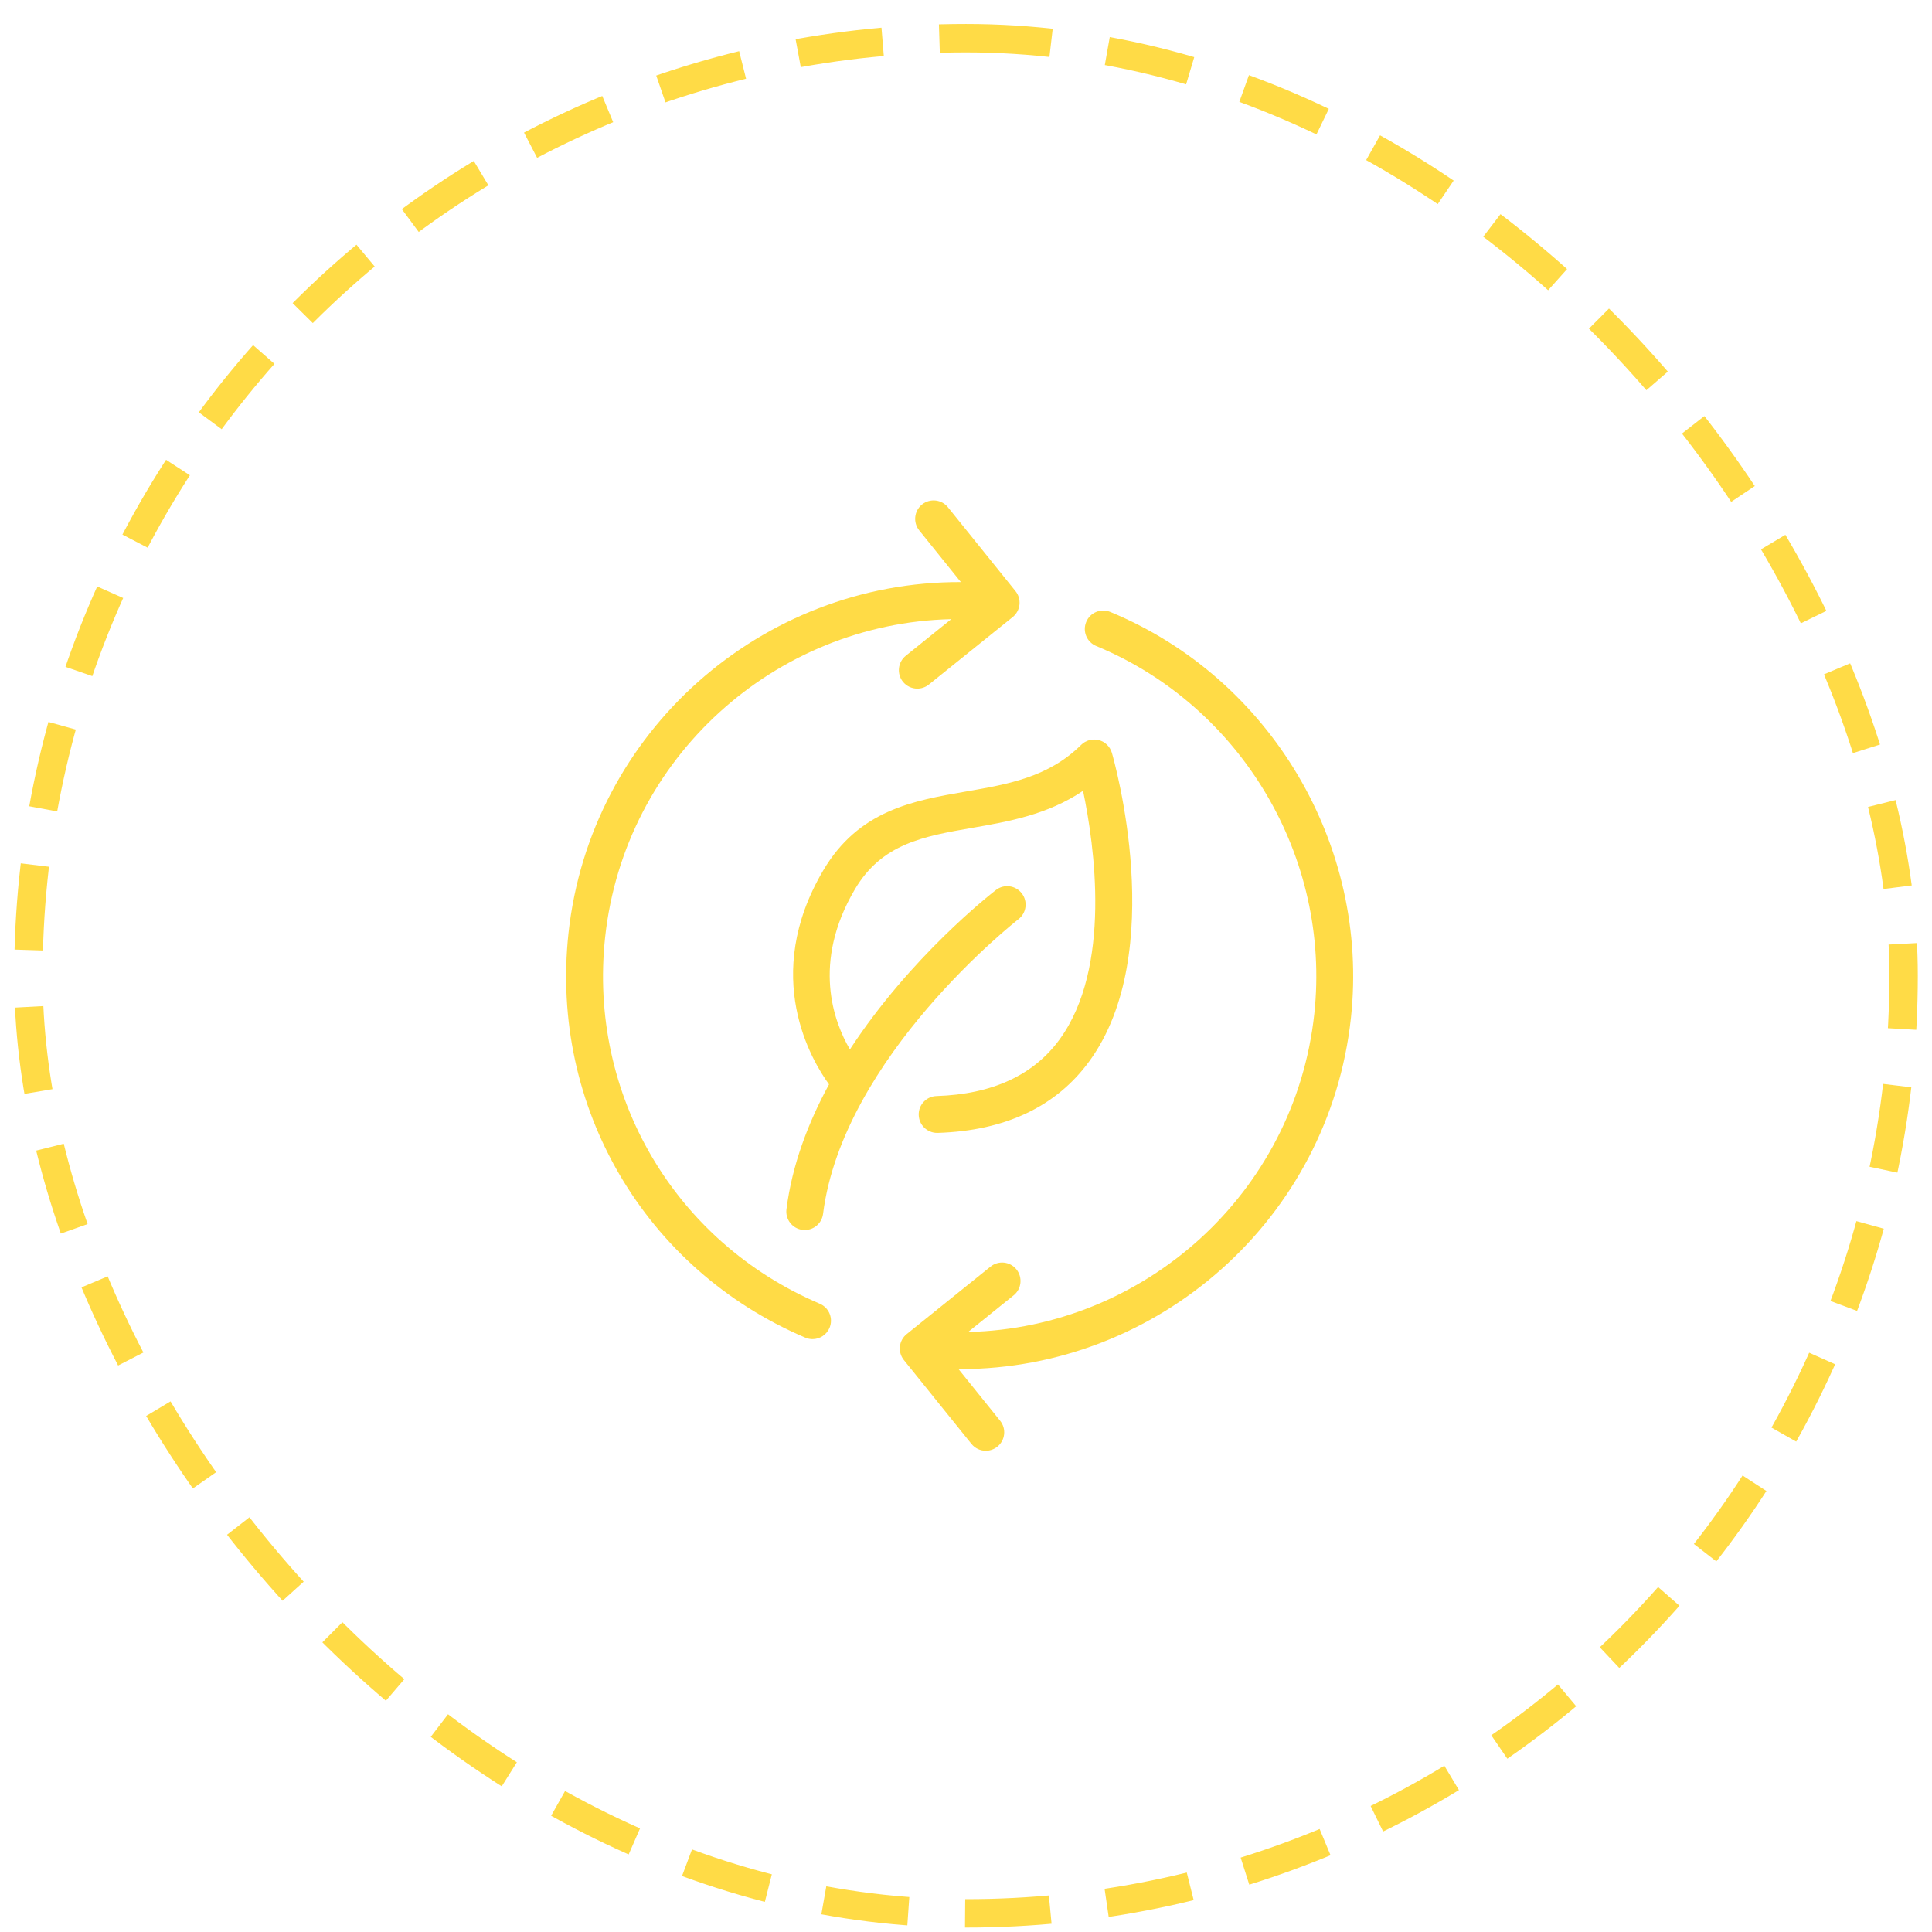 <svg width="68" height="68" viewBox="0 0 68 68" fill="none" xmlns="http://www.w3.org/2000/svg">
<g clip-path="url(#clip0_1525_277)">
<path d="M28.971 30.643C26.78 34.364 28.578 37.342 29.179 38.166C28.444 39.516 27.879 41.001 27.681 42.562C27.636 42.917 27.888 43.242 28.243 43.287C28.271 43.291 28.298 43.292 28.326 43.292C28.648 43.292 28.927 43.053 28.969 42.725C29.67 37.186 35.785 32.401 35.846 32.353C36.13 32.134 36.182 31.726 35.963 31.443C35.744 31.16 35.337 31.106 35.053 31.326C34.875 31.463 32.034 33.685 29.914 36.936C29.348 35.966 28.567 33.888 30.089 31.301C31.038 29.69 32.514 29.434 34.224 29.137C35.479 28.919 36.87 28.678 38.12 27.834C38.521 29.753 39.136 34.051 37.296 36.581C36.378 37.843 34.921 38.515 32.964 38.577C32.606 38.588 32.324 38.887 32.336 39.245C32.347 39.597 32.635 39.874 32.984 39.874H33.005C35.385 39.799 37.182 38.947 38.347 37.343C41.129 33.513 39.216 26.781 39.134 26.496C39.069 26.276 38.895 26.106 38.674 26.049C38.451 25.992 38.217 26.055 38.054 26.216C36.903 27.355 35.494 27.6 34.002 27.858C32.145 28.18 30.224 28.513 28.971 30.643V30.643Z" fill="#FFDB46"/>
<path d="M28.344 47.081C28.427 47.116 28.514 47.133 28.598 47.133C28.85 47.133 29.09 46.985 29.196 46.738C29.336 46.408 29.183 46.027 28.853 45.887C23.738 43.708 20.702 38.526 21.298 32.993C21.98 26.664 27.279 21.934 33.481 21.792L31.879 23.082C31.6 23.308 31.556 23.716 31.78 23.995C31.909 24.154 32.096 24.237 32.286 24.237C32.429 24.237 32.573 24.19 32.693 24.094L35.644 21.718C35.778 21.61 35.863 21.453 35.882 21.281C35.9 21.11 35.85 20.939 35.742 20.805L33.365 17.855C33.141 17.576 32.732 17.532 32.453 17.756C32.173 17.981 32.13 18.39 32.355 18.669L33.819 20.487C26.818 20.46 20.773 25.746 20.008 32.854C19.35 38.959 22.7 44.676 28.344 47.081V47.081Z" fill="#FFDB46"/>
<path d="M38.582 22.737C43.695 24.851 46.851 30.174 46.259 35.683C45.576 42.011 40.274 46.737 34.075 46.882L35.677 45.592C35.956 45.367 36 44.959 35.776 44.679C35.551 44.4 35.142 44.356 34.863 44.581L31.912 46.957C31.778 47.065 31.692 47.222 31.674 47.393C31.655 47.564 31.706 47.736 31.814 47.87L34.191 50.82C34.319 50.979 34.507 51.062 34.696 51.062C34.839 51.062 34.983 51.014 35.103 50.918C35.383 50.693 35.426 50.285 35.201 50.006L33.736 48.187C33.753 48.187 33.771 48.188 33.788 48.188C40.765 48.188 46.785 42.912 47.549 35.821C48.203 29.744 44.72 23.871 39.078 21.538C38.748 21.401 38.367 21.558 38.231 21.89C38.094 22.221 38.251 22.6 38.582 22.737V22.737Z" fill="#FFDB46"/>
</g>
<rect x="1" y="1.344" width="66" height="66" rx="33" stroke="#FFDB46" stroke-dasharray="3 2"/>
<defs>
<clipPath id="clip0_1525_277">
<rect width="35" height="35" fill="white" transform="translate(16.5 16.844)"/>
</clipPath>
</defs>
</svg>

